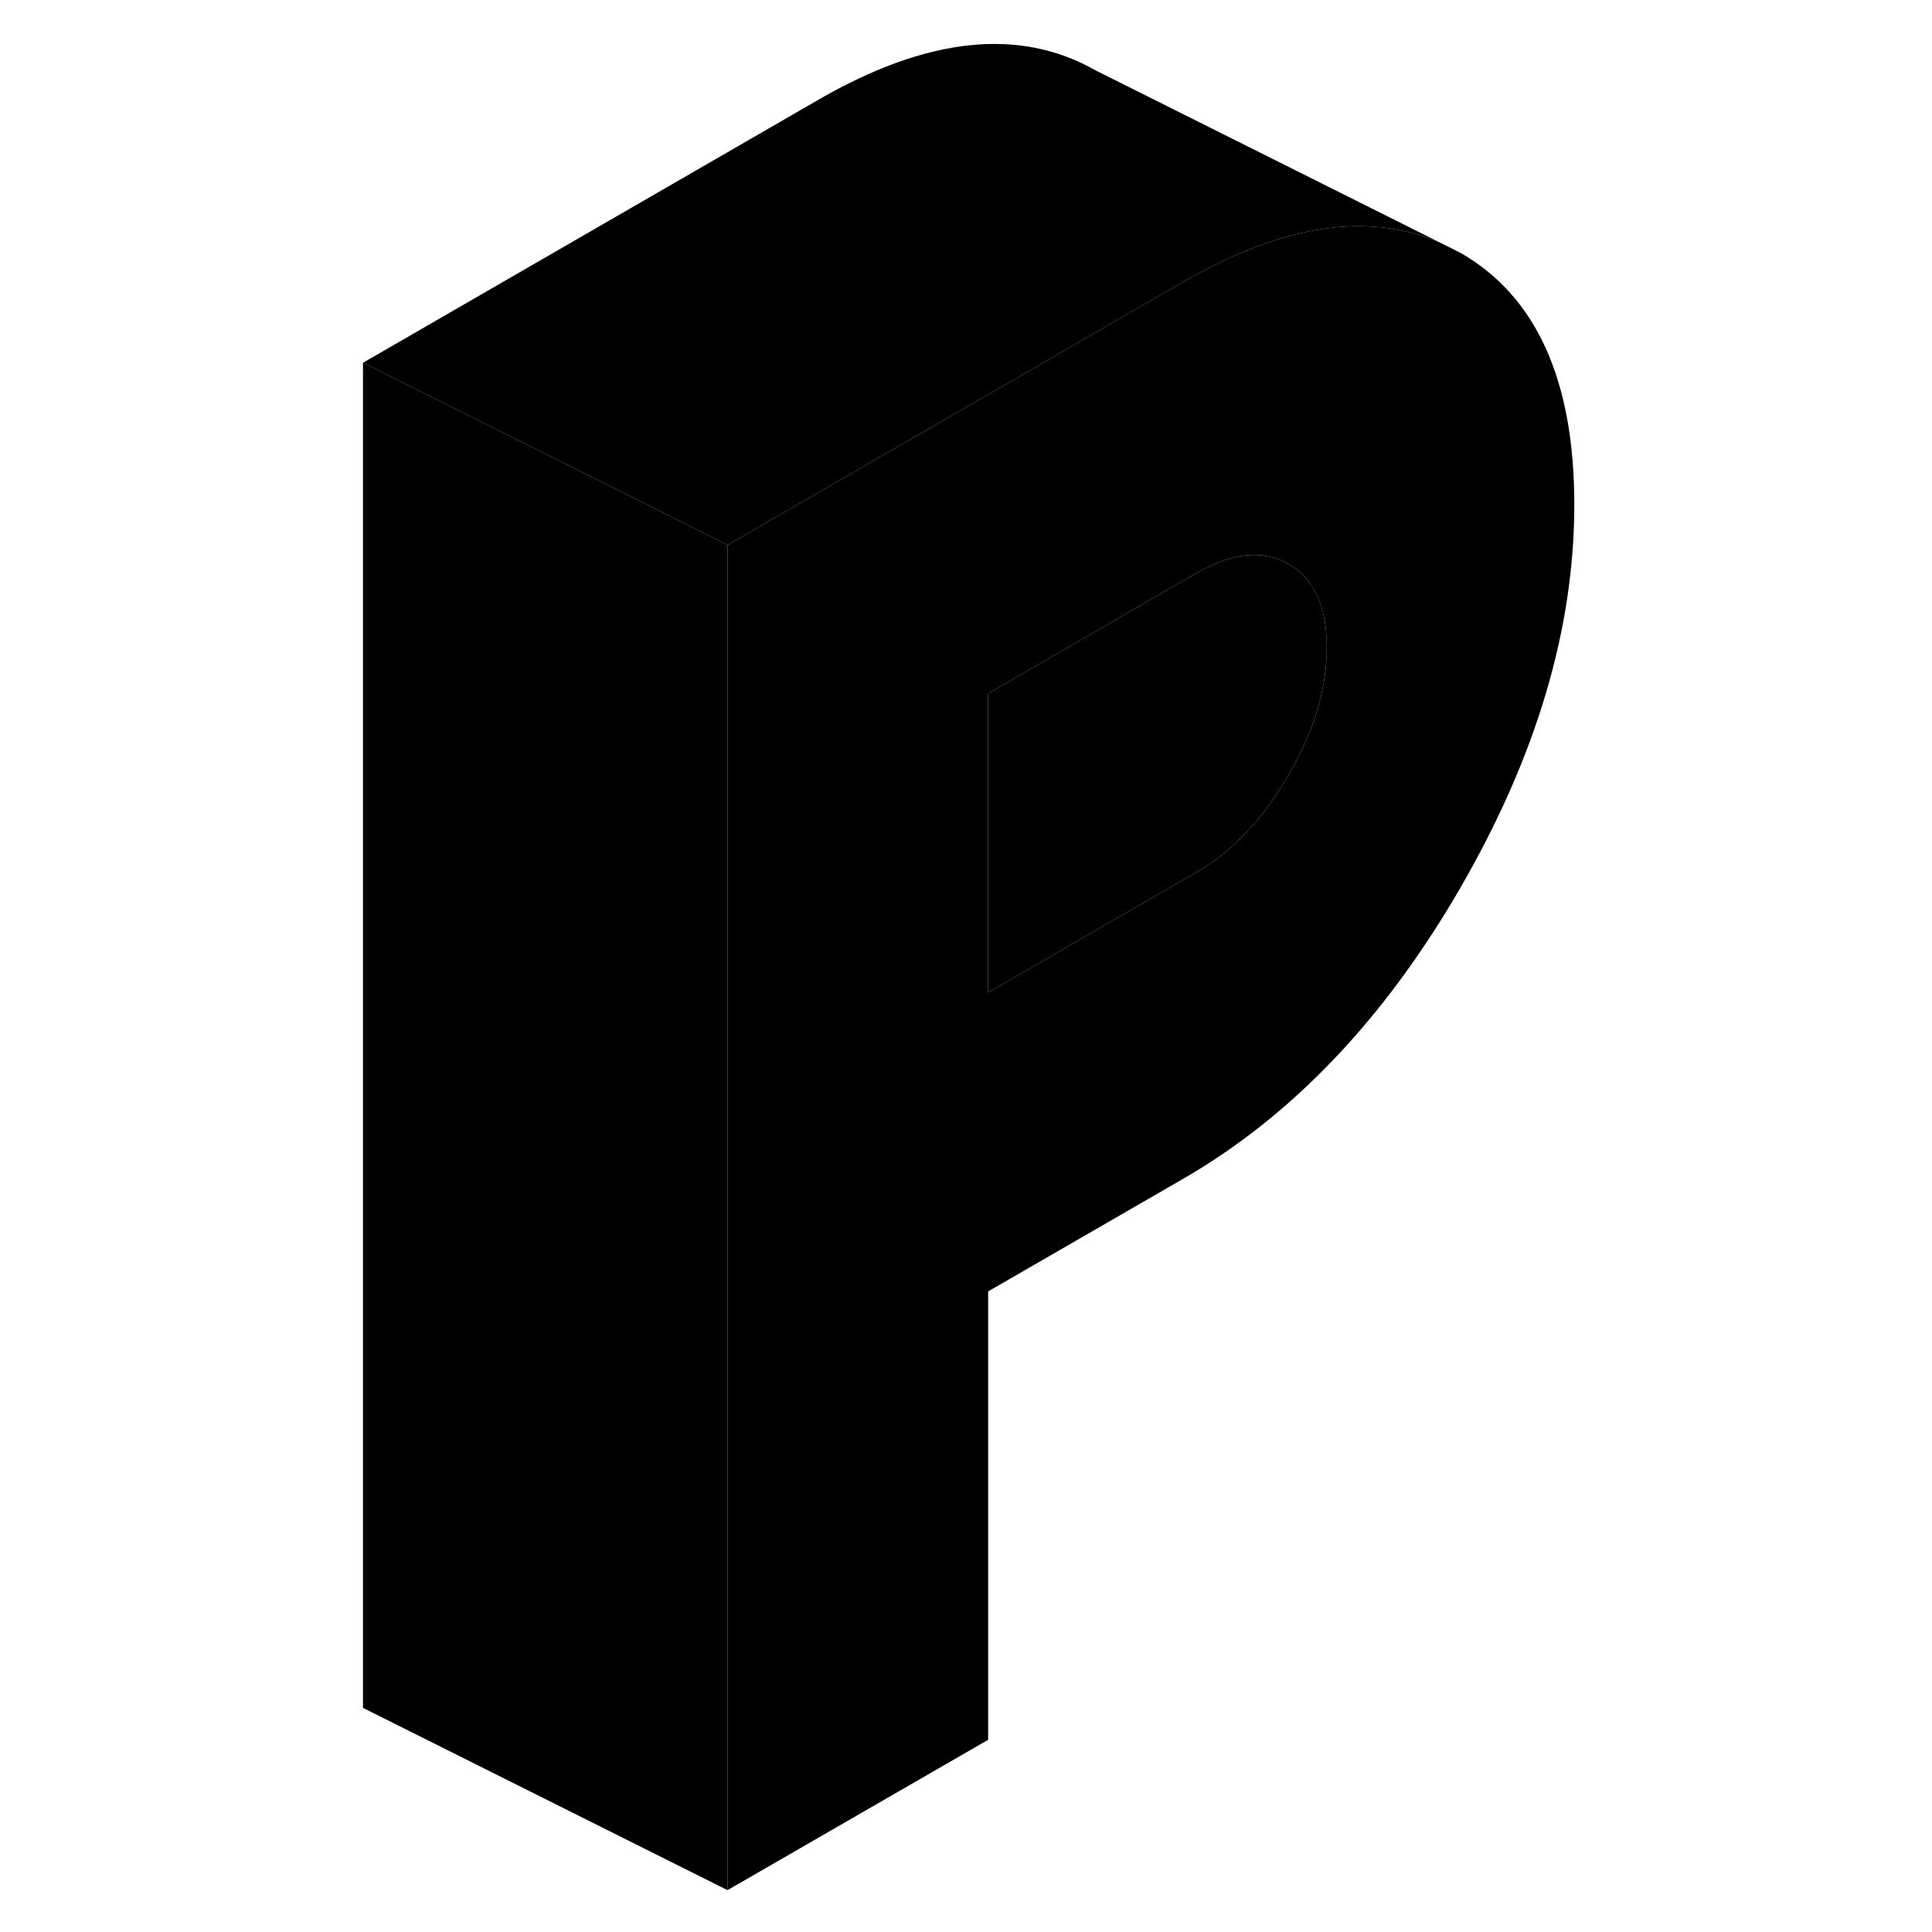 <svg viewBox="0 0 71 106" xmlns="http://www.w3.org/2000/svg" height="48" width="48" stroke-width="1px"
     stroke-linecap="round" stroke-linejoin="round">
    <path d="M62.615 13.864L61.535 13.324C57.895 11.744 53.625 12.214 48.725 14.754C48.295 14.974 47.865 15.204 47.435 15.454L34.795 22.754L22.415 29.904V103.704L36.715 95.454V70.854L47.435 64.664C53.385 61.224 58.455 55.914 62.615 48.724C66.785 41.524 68.875 34.514 68.875 27.684C68.875 20.854 66.785 16.244 62.615 13.864ZM53.195 42.524C51.795 44.944 50.115 46.714 48.145 47.854L36.715 54.454V38.054L45.525 32.954L48.145 31.444C50.115 30.314 51.795 30.144 53.195 30.944C54.595 31.744 55.295 33.264 55.295 35.524C55.295 37.784 54.595 40.114 53.195 42.524Z" class="pr-icon-iso-solid-stroke" stroke-linejoin="round"/>
    <path d="M55.295 35.524C55.295 37.774 54.595 40.114 53.195 42.524C51.795 44.944 50.115 46.714 48.145 47.854L36.715 54.454V38.054L45.525 32.954L48.145 31.444C50.115 30.314 51.795 30.144 53.195 30.944C54.595 31.744 55.295 33.264 55.295 35.524Z" class="pr-icon-iso-solid-stroke" stroke-linejoin="round"/>
    <path d="M22.415 29.904V103.704L2.415 93.704V19.904L17.645 27.514L22.415 29.904Z" class="pr-icon-iso-solid-stroke" stroke-linejoin="round"/>
    <path d="M61.535 13.324C57.895 11.744 53.625 12.214 48.725 14.754C48.295 14.974 47.865 15.204 47.435 15.454L34.795 22.754L22.415 29.904L17.645 27.514L2.415 19.904L27.435 5.454C33.385 2.024 38.455 1.494 42.615 3.864L61.535 13.324Z" class="pr-icon-iso-solid-stroke" stroke-linejoin="round"/>
</svg>